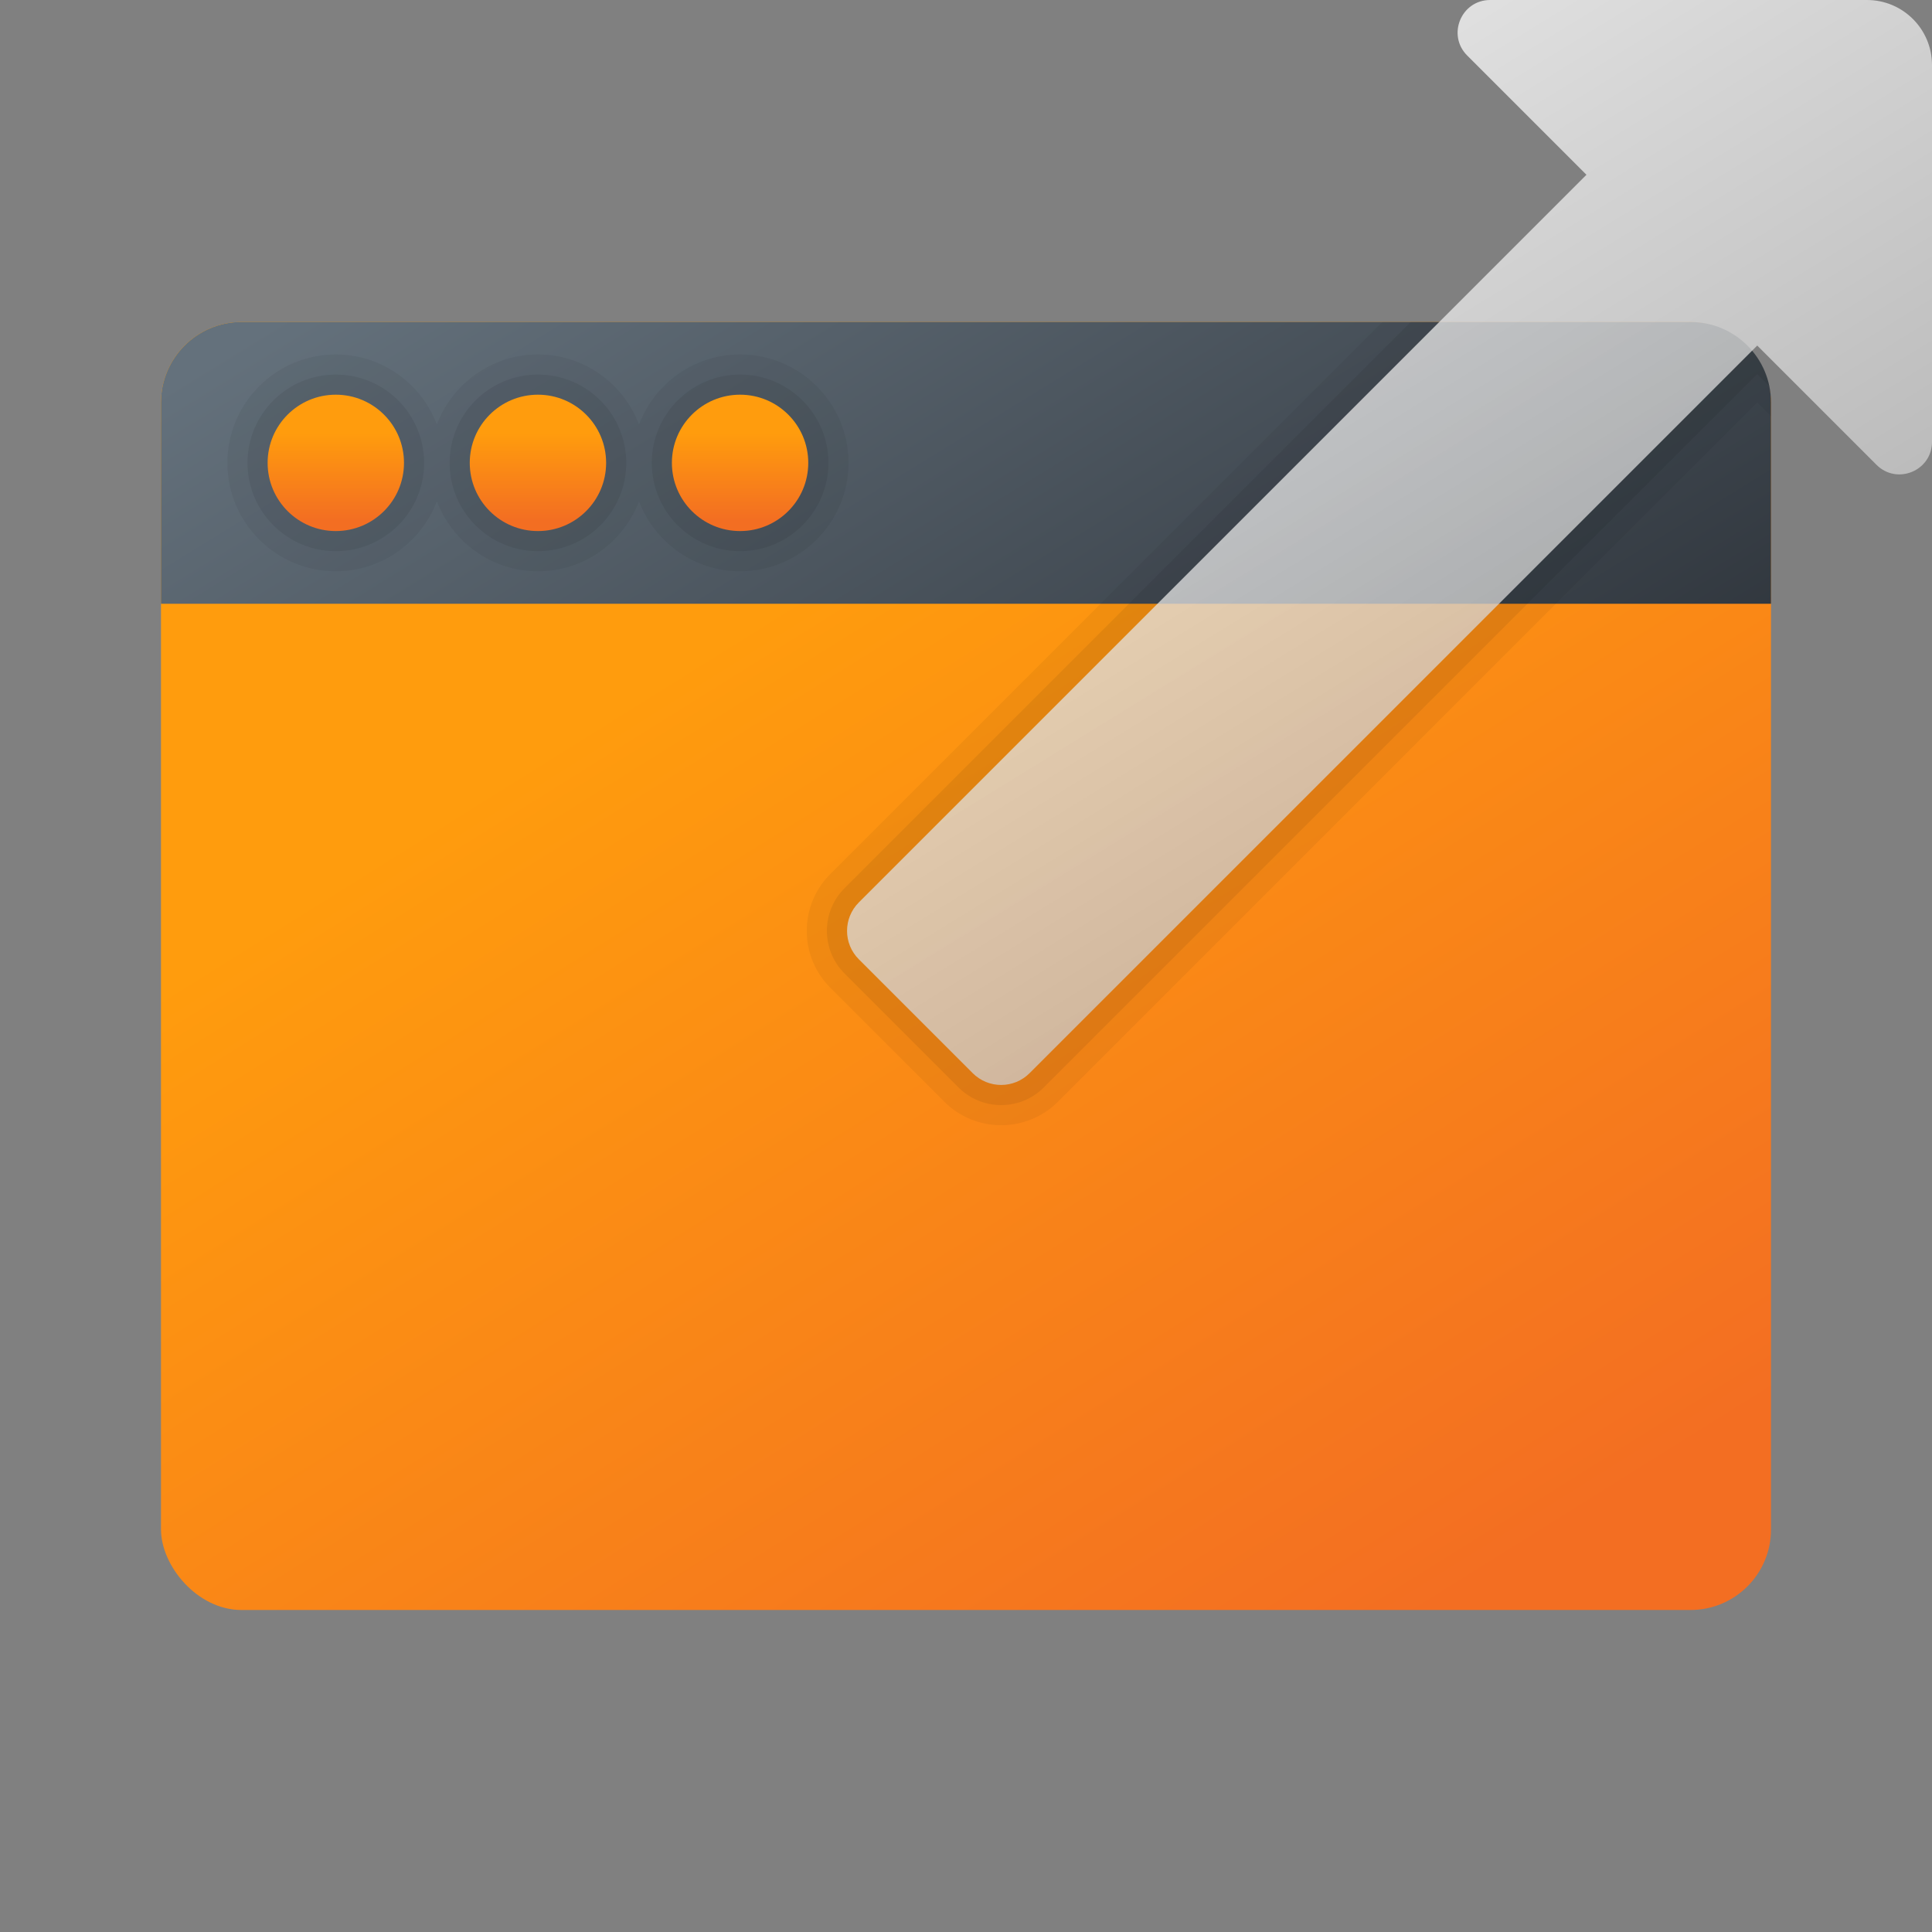 <?xml version="1.0" encoding="UTF-8"?><svg id="uuid-b19142f0-d0dc-4197-a6a4-1015c0552128" xmlns="http://www.w3.org/2000/svg" width="48" height="48" xmlns:xlink="http://www.w3.org/1999/xlink" viewBox="0 0 48 48"><rect x="0" y="0" width="48" height="48" fill="#808080" stroke="none"/><defs><style>.uuid-82dc8564-2375-4b93-91db-3f5575c4f750{fill:url(#uuid-58c3f252-eedc-4d76-bc95-6c44b850372b);}.uuid-82dc8564-2375-4b93-91db-3f5575c4f750,.uuid-b0e44e04-0fac-4765-9985-5d54b905310b,.uuid-c9d448b8-9740-4910-9515-3dd498083ae9,.uuid-c46c76fb-8d37-46c5-a036-1b28a061968a,.uuid-ed5a0083-9fea-49a0-ad42-657b0d911d6b,.uuid-ce6f5304-da9e-4ac8-acd2-e74137587b69,.uuid-95dee147-94f9-4ad5-99ba-b374199e18b2,.uuid-975c18a0-c9bd-4aeb-bd17-7d58a8967d61,.uuid-231e5219-918e-4e38-bf6b-1894bcf81116{stroke-width:0px;}.uuid-b0e44e04-0fac-4765-9985-5d54b905310b{fill:url(#uuid-f8b75a75-5cfd-484e-a8f0-8d42dd53f10a);}.uuid-c9d448b8-9740-4910-9515-3dd498083ae9{fill:url(#uuid-2d40e8b3-8c5a-45e5-9a17-49ef6501854c);}.uuid-c46c76fb-8d37-46c5-a036-1b28a061968a{opacity:.05;}.uuid-8ecf881b-e9f2-4096-a630-ac8619629dd3,.uuid-231e5219-918e-4e38-bf6b-1894bcf81116{opacity:.07;}.uuid-ce6f5304-da9e-4ac8-acd2-e74137587b69{fill:url(#uuid-9007cca7-d424-428e-97ba-0ce93c7b3bf5);}.uuid-95dee147-94f9-4ad5-99ba-b374199e18b2{fill:url(#uuid-884be751-1d61-432c-a686-75ebfc238c94);opacity:.75;}.uuid-975c18a0-c9bd-4aeb-bd17-7d58a8967d61{fill:url(#uuid-b181e6c5-b228-44f3-aeca-ec66ebf4fc66);}</style><linearGradient id="uuid-b181e6c5-b228-44f3-aeca-ec66ebf4fc66" x1="7.846" y1="-1.851" x2="34.468" y2="40.751" gradientUnits="userSpaceOnUse"><stop offset=".405" stop-color="#ff9c0d"/><stop offset="1" stop-color="#f36e22"/></linearGradient><linearGradient id="uuid-9007cca7-d424-428e-97ba-0ce93c7b3bf5" x1="17.39" y1="1.462" x2="31.229" y2="23.978" gradientUnits="userSpaceOnUse"><stop offset="0" stop-color="#64717c"/><stop offset="1" stop-color="#30363d"/></linearGradient><linearGradient id="uuid-f8b75a75-5cfd-484e-a8f0-8d42dd53f10a" x1="8.343" y1="9.294" x2="8.343" y2="12.93" xlink:href="#uuid-b181e6c5-b228-44f3-aeca-ec66ebf4fc66"/><linearGradient id="uuid-58c3f252-eedc-4d76-bc95-6c44b850372b" x1="18.387" y1="9.294" x2="18.387" y2="12.93" xlink:href="#uuid-b181e6c5-b228-44f3-aeca-ec66ebf4fc66"/><linearGradient id="uuid-2d40e8b3-8c5a-45e5-9a17-49ef6501854c" x1="13.365" y1="9.294" x2="13.365" y2="12.93" xlink:href="#uuid-b181e6c5-b228-44f3-aeca-ec66ebf4fc66"/><linearGradient id="uuid-884be751-1d61-432c-a686-75ebfc238c94" x1="29.729" y1="4.485" x2="38.492" y2="18.743" gradientUnits="userSpaceOnUse"><stop offset="0" stop-color="#fff"/><stop offset=".242" stop-color="#f2f2f2"/><stop offset="1" stop-color="#ccc"/></linearGradient></defs><rect class="uuid-975c18a0-c9bd-4aeb-bd17-7d58a8967d61" x="4" y="8" width="40" height="32" rx="2" ry="2"/><path class="uuid-ce6f5304-da9e-4ac8-acd2-e74137587b69" d="M6,8h36c1.104,0,2,.896,2,2v5H4v-5c0-1.104.896-2,2-2Z"/><path class="uuid-c46c76fb-8d37-46c5-a036-1b28a061968a" d="M18.387,8.806c-1.148,0-2.124.725-2.511,1.739-.387-1.014-1.363-1.739-2.511-1.739s-2.124.725-2.511,1.739c-.387-1.014-1.363-1.739-2.511-1.739-1.486,0-2.694,1.209-2.694,2.694s1.208,2.694,2.694,2.694c1.148,0,2.124-.725,2.511-1.739.387,1.014,1.363,1.739,2.511,1.739s2.124-.725,2.511-1.739c.387,1.014,1.363,1.739,2.511,1.739,1.486,0,2.695-1.209,2.695-2.694s-1.209-2.694-2.695-2.694Z"/><g class="uuid-8ecf881b-e9f2-4096-a630-ac8619629dd3"><circle class="uuid-ed5a0083-9fea-49a0-ad42-657b0d911d6b" cx="8.343" cy="11.5" r="2.194"/><path class="uuid-ed5a0083-9fea-49a0-ad42-657b0d911d6b" d="M18.387,13.694c-1.21,0-2.194-.984-2.194-2.194s.984-2.194,2.194-2.194,2.195.984,2.195,2.194-.984,2.194-2.195,2.194Z"/><circle class="uuid-ed5a0083-9fea-49a0-ad42-657b0d911d6b" cx="13.365" cy="11.5" r="2.194"/></g><circle class="uuid-b0e44e04-0fac-4765-9985-5d54b905310b" cx="8.343" cy="11.5" r="1.694"/><circle class="uuid-82dc8564-2375-4b93-91db-3f5575c4f750" cx="18.387" cy="11.5" r="1.694"/><circle class="uuid-c9d448b8-9740-4910-9515-3dd498083ae9" cx="13.365" cy="11.5" r="1.694"/><path class="uuid-c46c76fb-8d37-46c5-a036-1b28a061968a" d="M42,8h-7.657l-13.712,13.713c-.378.377-.587.88-.587,1.416.001.534.209,1.036.586,1.412l2.829,2.828c.378.378.88.586,1.414.586.534,0,1.037-.208,1.414-.586l17.371-17.37.342.342v-.341c0-1.105-.895-2-2-2Z"/><path class="uuid-231e5219-918e-4e38-bf6b-1894bcf81116" d="M43.958,9.591c-.189-.909-.993-1.591-1.958-1.591h-6.95l-14.066,14.066c-.284.283-.44.66-.44,1.062.001.401.157.777.44,1.06l2.828,2.828c.284.283.661.44,1.061.44s.777-.156,1.06-.44l17.725-17.724.299.299Z"/><path class="uuid-95dee147-94f9-4ad5-99ba-b374199e18b2" d="M36.452,1.379l2.963,2.963-18.077,18.078c-.391.391-.391,1.024,0,1.414l2.828,2.828c.391.391,1.024.391,1.414,0l18.078-18.077,2.963,2.963c.509.509,1.379.149,1.379-.571V1.616c0-.893-.723-1.616-1.616-1.616h-9.361c-.72,0-1.08.87-.571,1.379Z"/></svg>